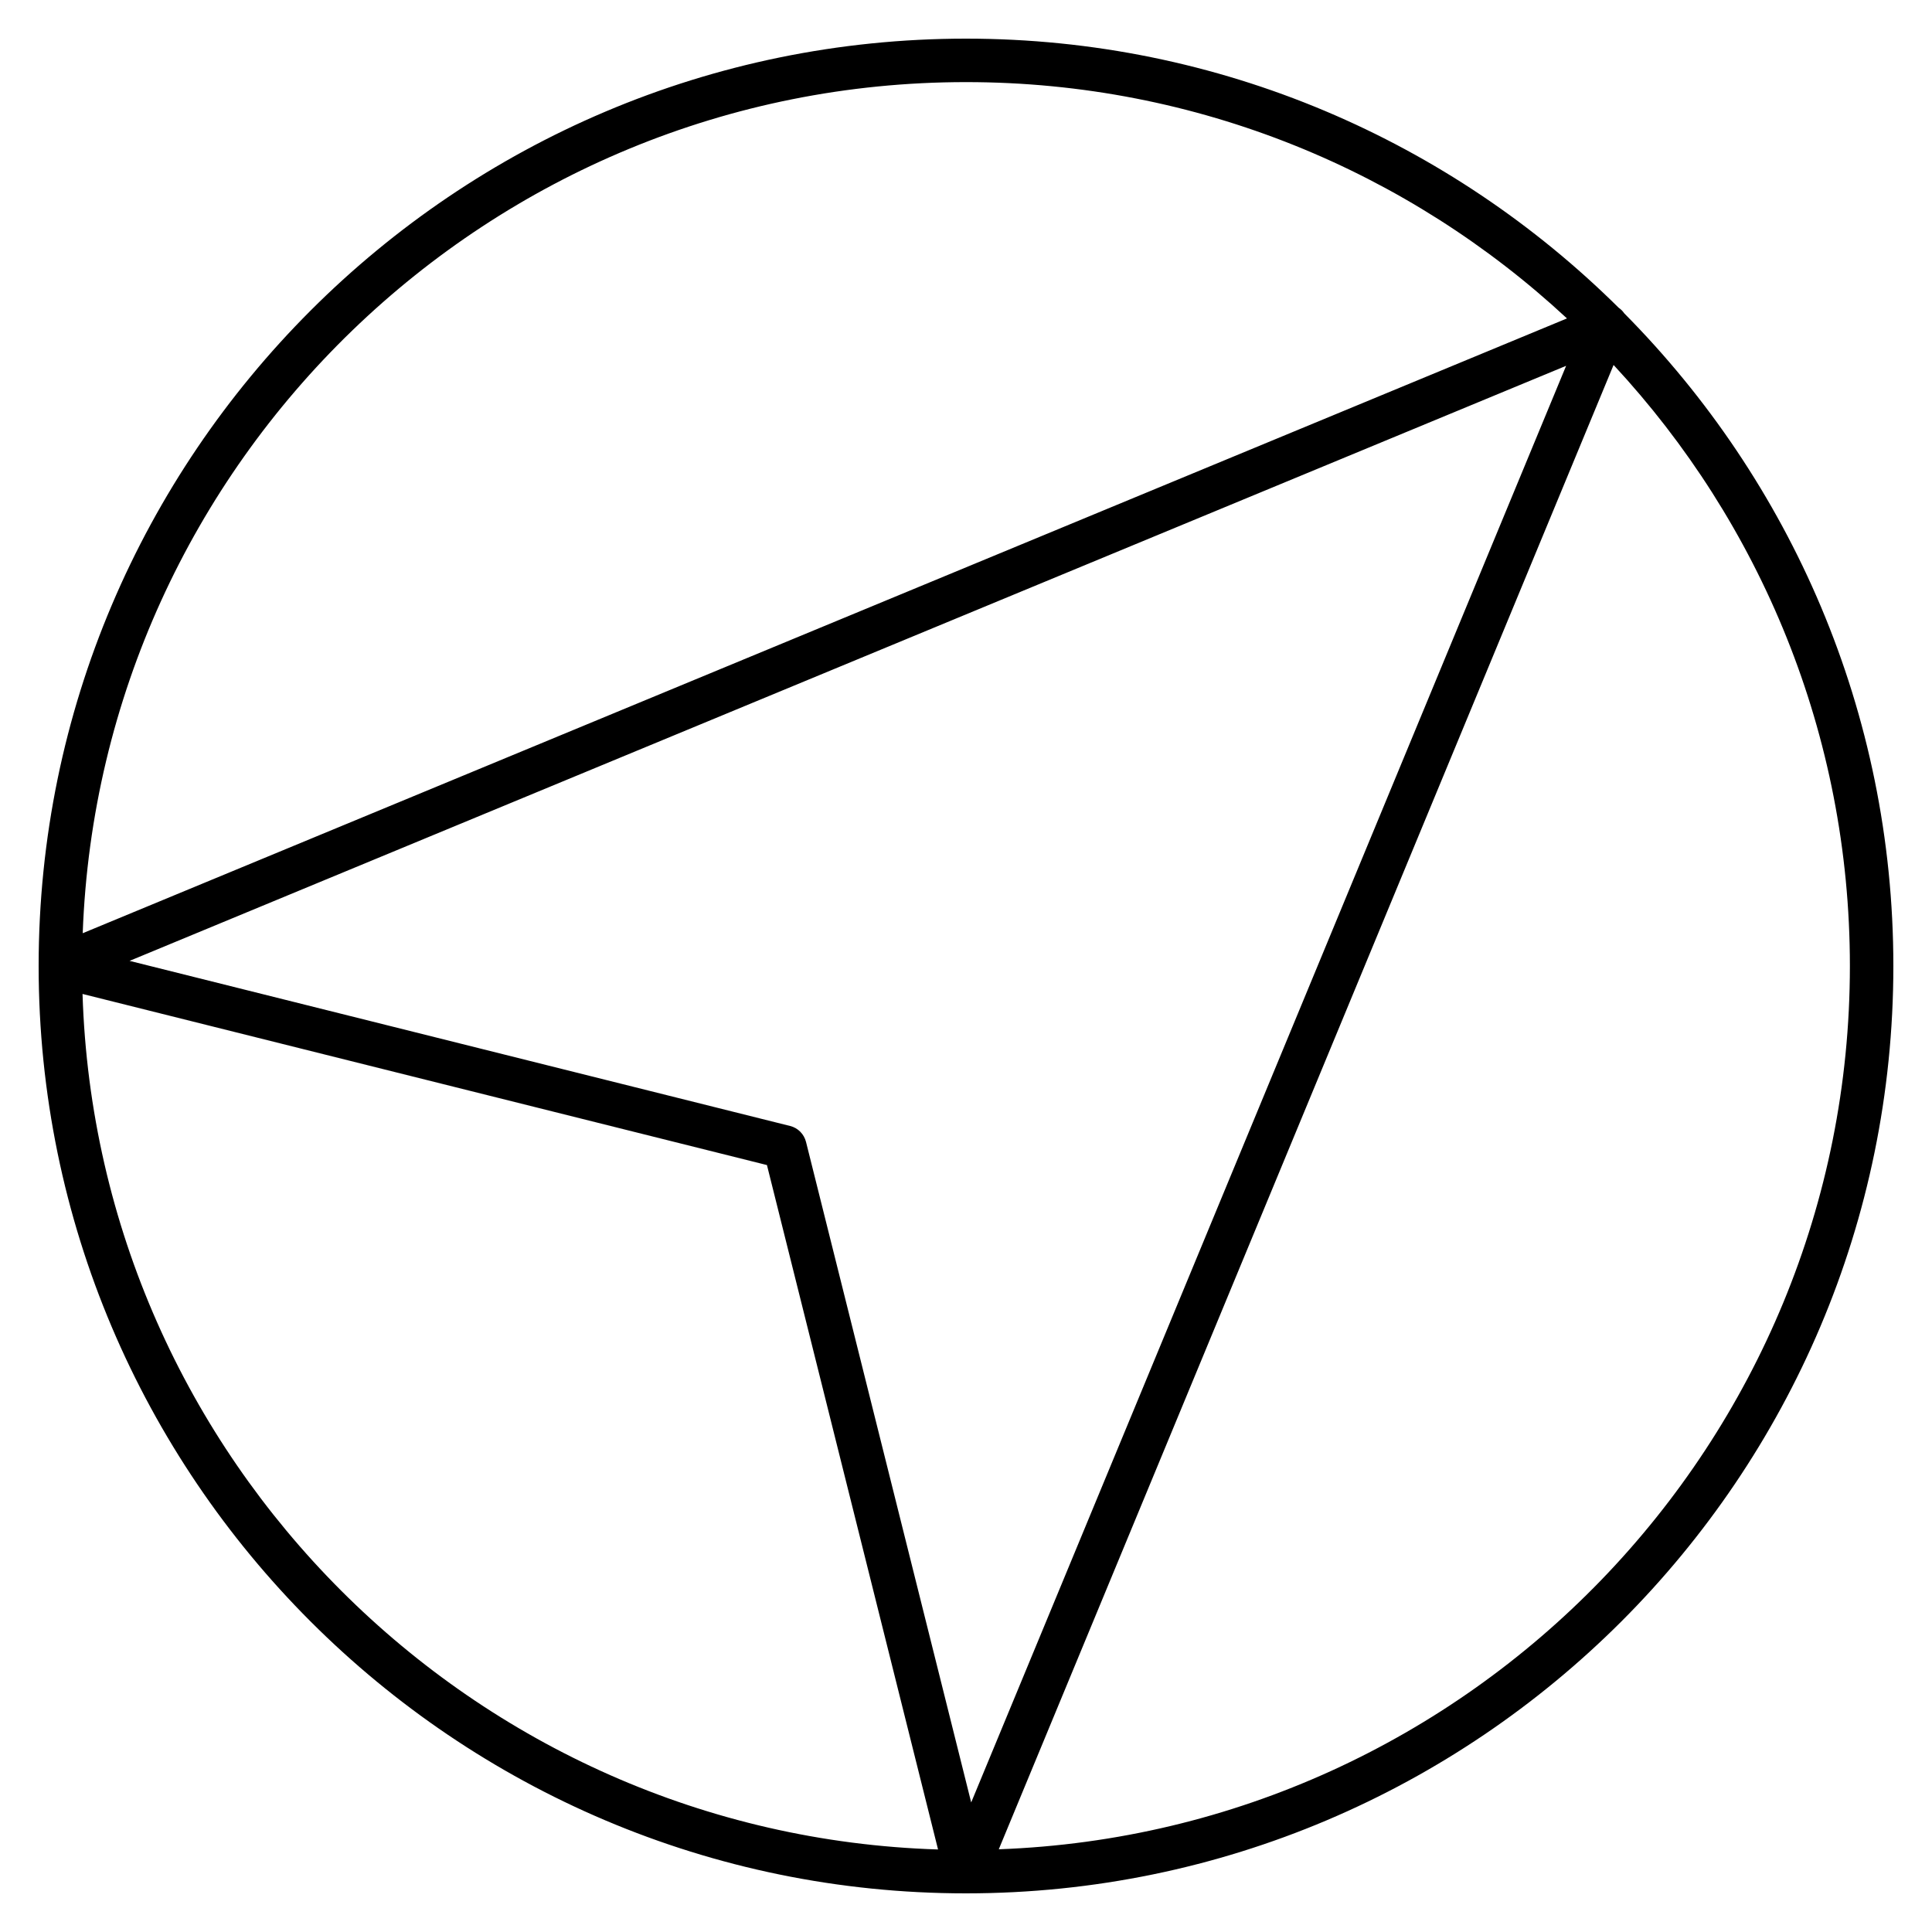 <?xml version="1.0" encoding="iso-8859-1"?>
<!-- Generator: Adobe Illustrator 26.3.1, SVG Export Plug-In . SVG Version: 6.00 Build 0)  -->
<svg version="1.1" id="Layer_1" xmlns="http://www.w3.org/2000/svg" xmlns:xlink="http://www.w3.org/1999/xlink" x="0px" y="0px"
	 viewBox="0 0 32 32" style="enable-background:new 0 0 32 32;" xml:space="preserve">
<path id="leader_00000165917958291952897350000013276592110463503006_" d="M16,31.36c0,0-0.001,0-0.002,0
	C7.53,31.359,0.641,24.471,0.64,16.002c0-0.001,0-0.003,0-0.004C0.642,7.529,7.532,0.64,16,0.64c4.211,0,8.031,1.703,10.81,4.457
	c0.018,0.012,0.034,0.026,0.051,0.042c0.016,0.016,0.029,0.033,0.042,0.051C29.656,7.968,31.36,11.789,31.36,16
	c0,8.469-6.89,15.358-15.358,15.36C16.001,31.36,16.001,31.36,16,31.36z M1.367,16.463c0.24,7.706,6.464,13.93,14.17,14.17
	l-2.834-11.336L1.367,16.463z M26.726,6.045L16.543,30.63C24.365,30.344,30.64,23.891,30.64,16
	C30.64,12.159,29.153,8.659,26.726,6.045z M2.146,15.915l10.942,2.735c0.129,0.032,0.229,0.134,0.262,0.263l2.736,10.941
	L25.94,6.059L2.146,15.915z M16,1.36c-7.891,0-14.343,6.275-14.63,14.097L25.954,5.274C23.34,2.846,19.841,1.36,16,1.36z"/>
<rect id="_Transparent_Rectangle" style="fill:none;" width="32" height="32"/>
</svg>
